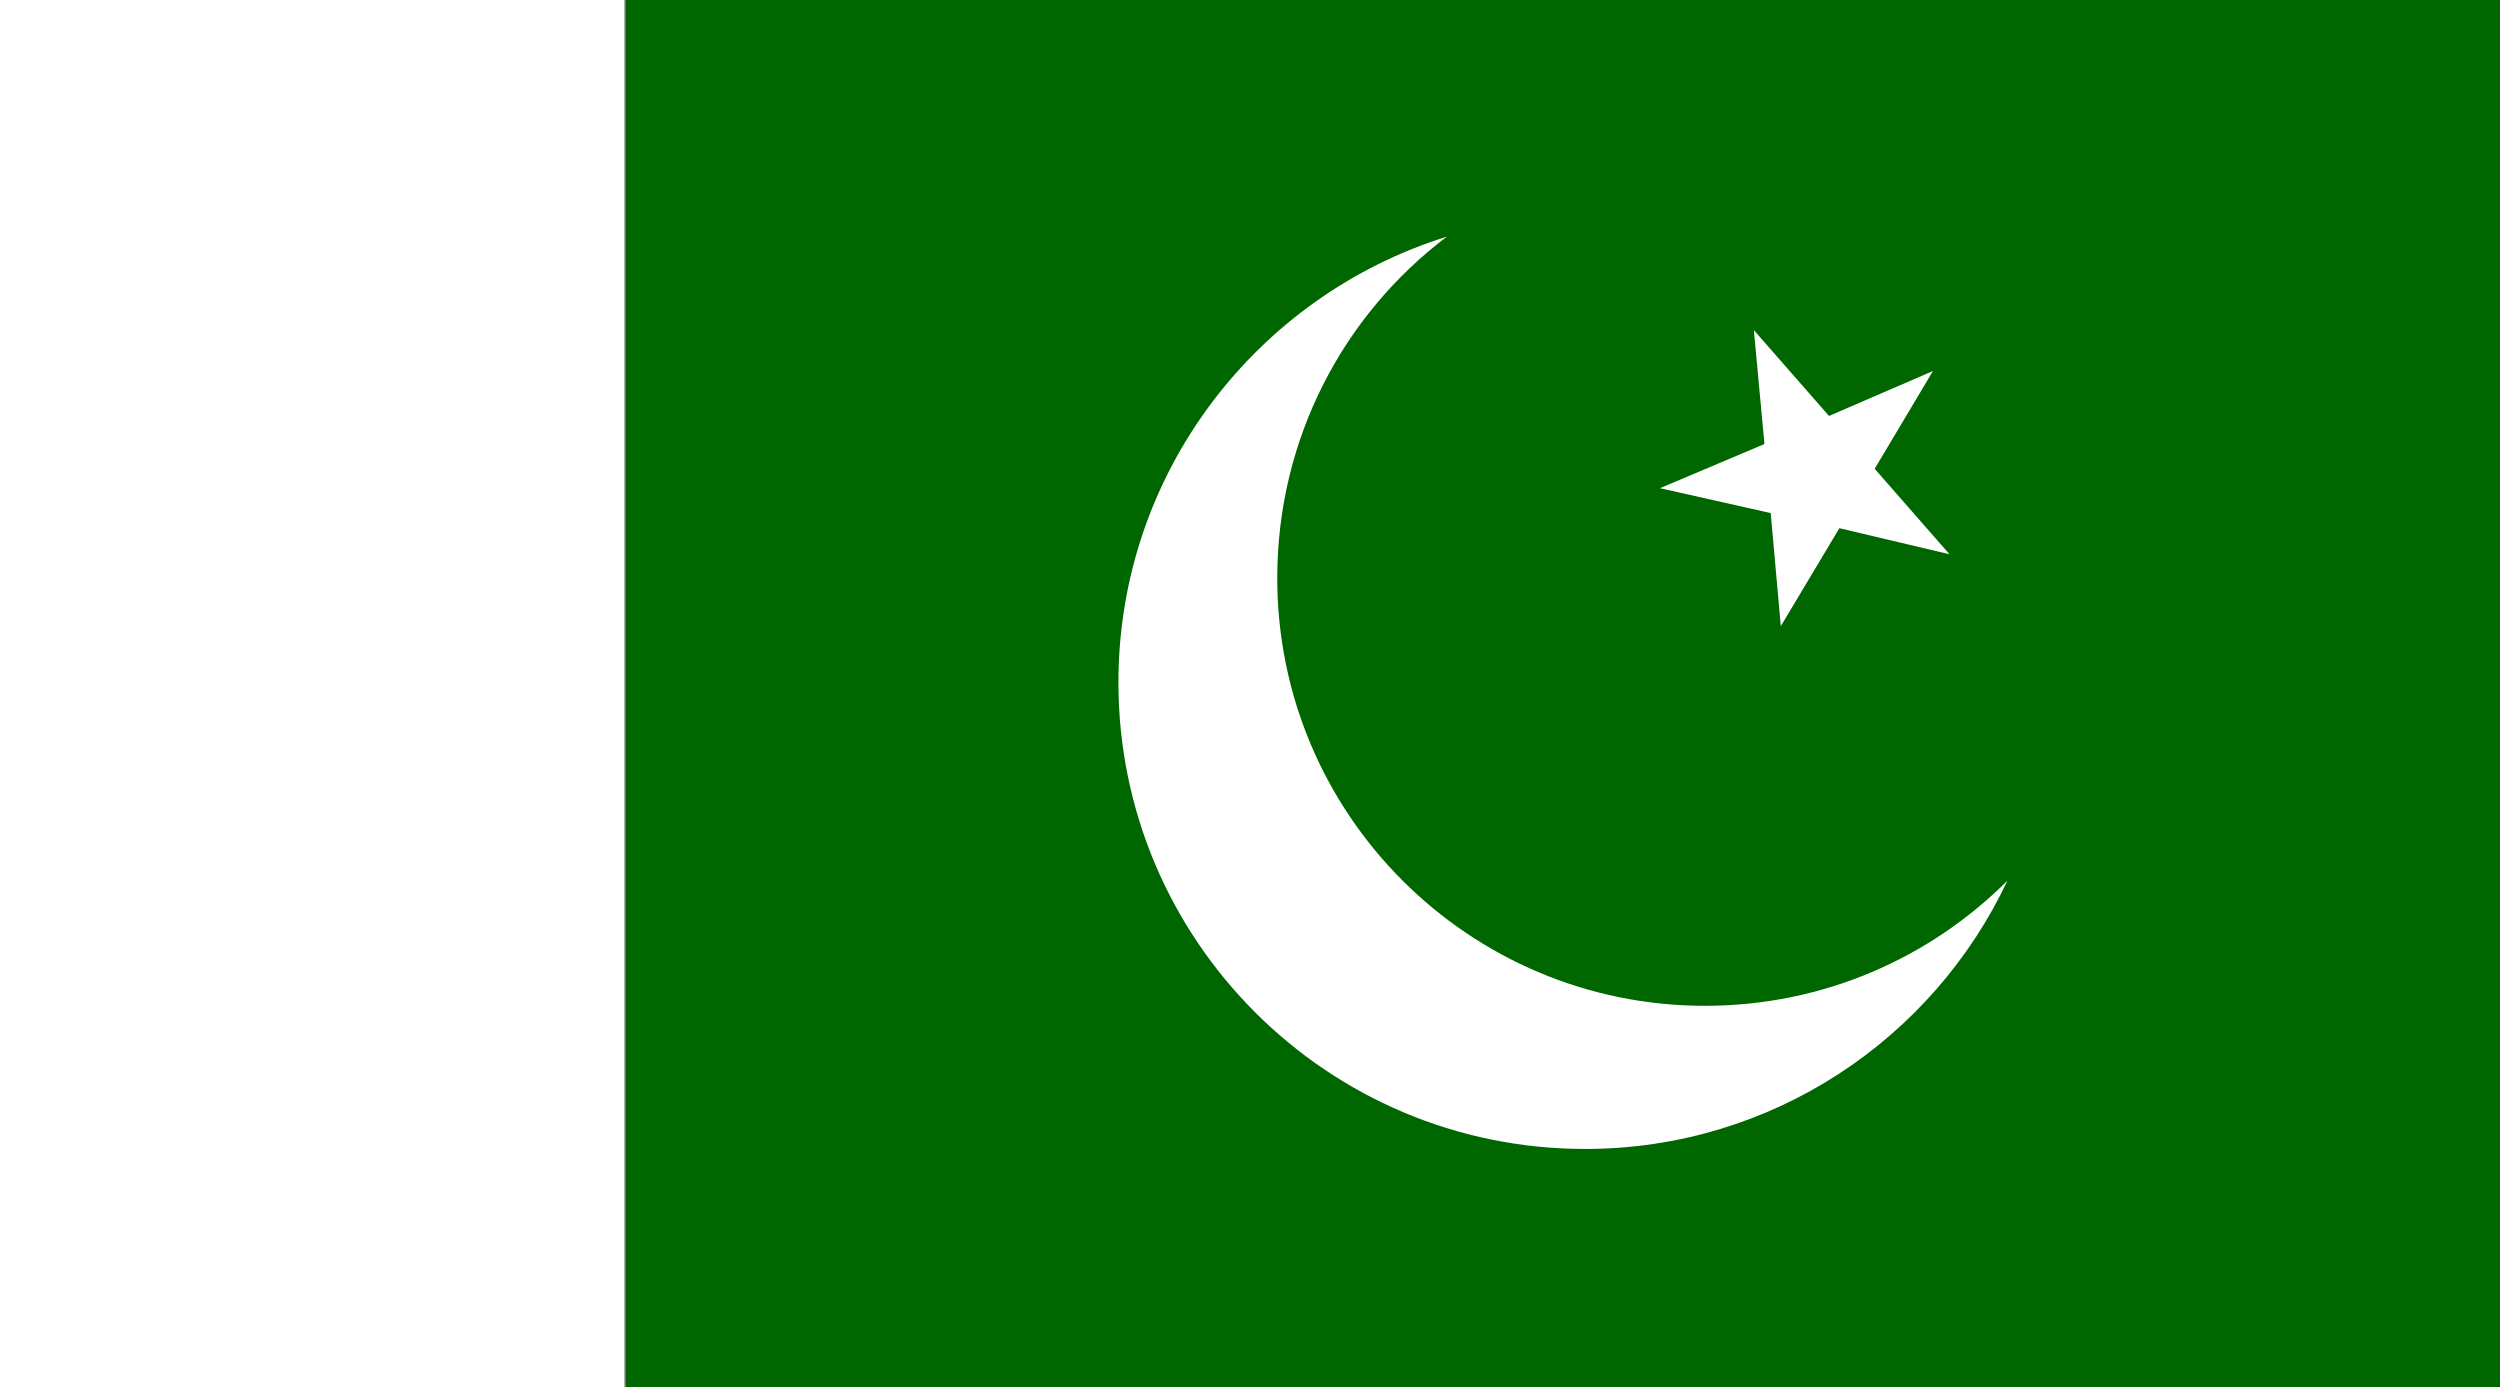<svg xmlns="http://www.w3.org/2000/svg" viewBox="0 0 499.839 277.402"><rect x="0" y="0" width="499.839" height="277.402" fill="#808080" stroke="none"/><path fill="#fff" d="M-.161 277.402V-.375h124.996v277.777H-.161z"/><path fill="#060" d="M499.839 277.402V-.375H125.12v277.777h374.719z"/><g fill="#fff"><path d="M401.354 176.07c-14.906 31.691-47.121 53.645-84.453 53.645-51.523 0-93.289-41.766-93.289-93.285 0-41.859 27.703-77.305 65.672-89.117-20.676 15.609-33.914 40.371-33.914 68.277 0 47.227 38.289 85.508 85.512 85.508 23.613 0 44.996-9.551 60.472-25.028z"/><path d="M386.468 74.18l-20.785 8.984-15.024-17.16 2.117 22.77-20.886 8.832 22.14 4.98 2.016 22.605 11.711-19.585 22.019 5.21-14.961-17.089 11.653-19.547z"/></g></svg>